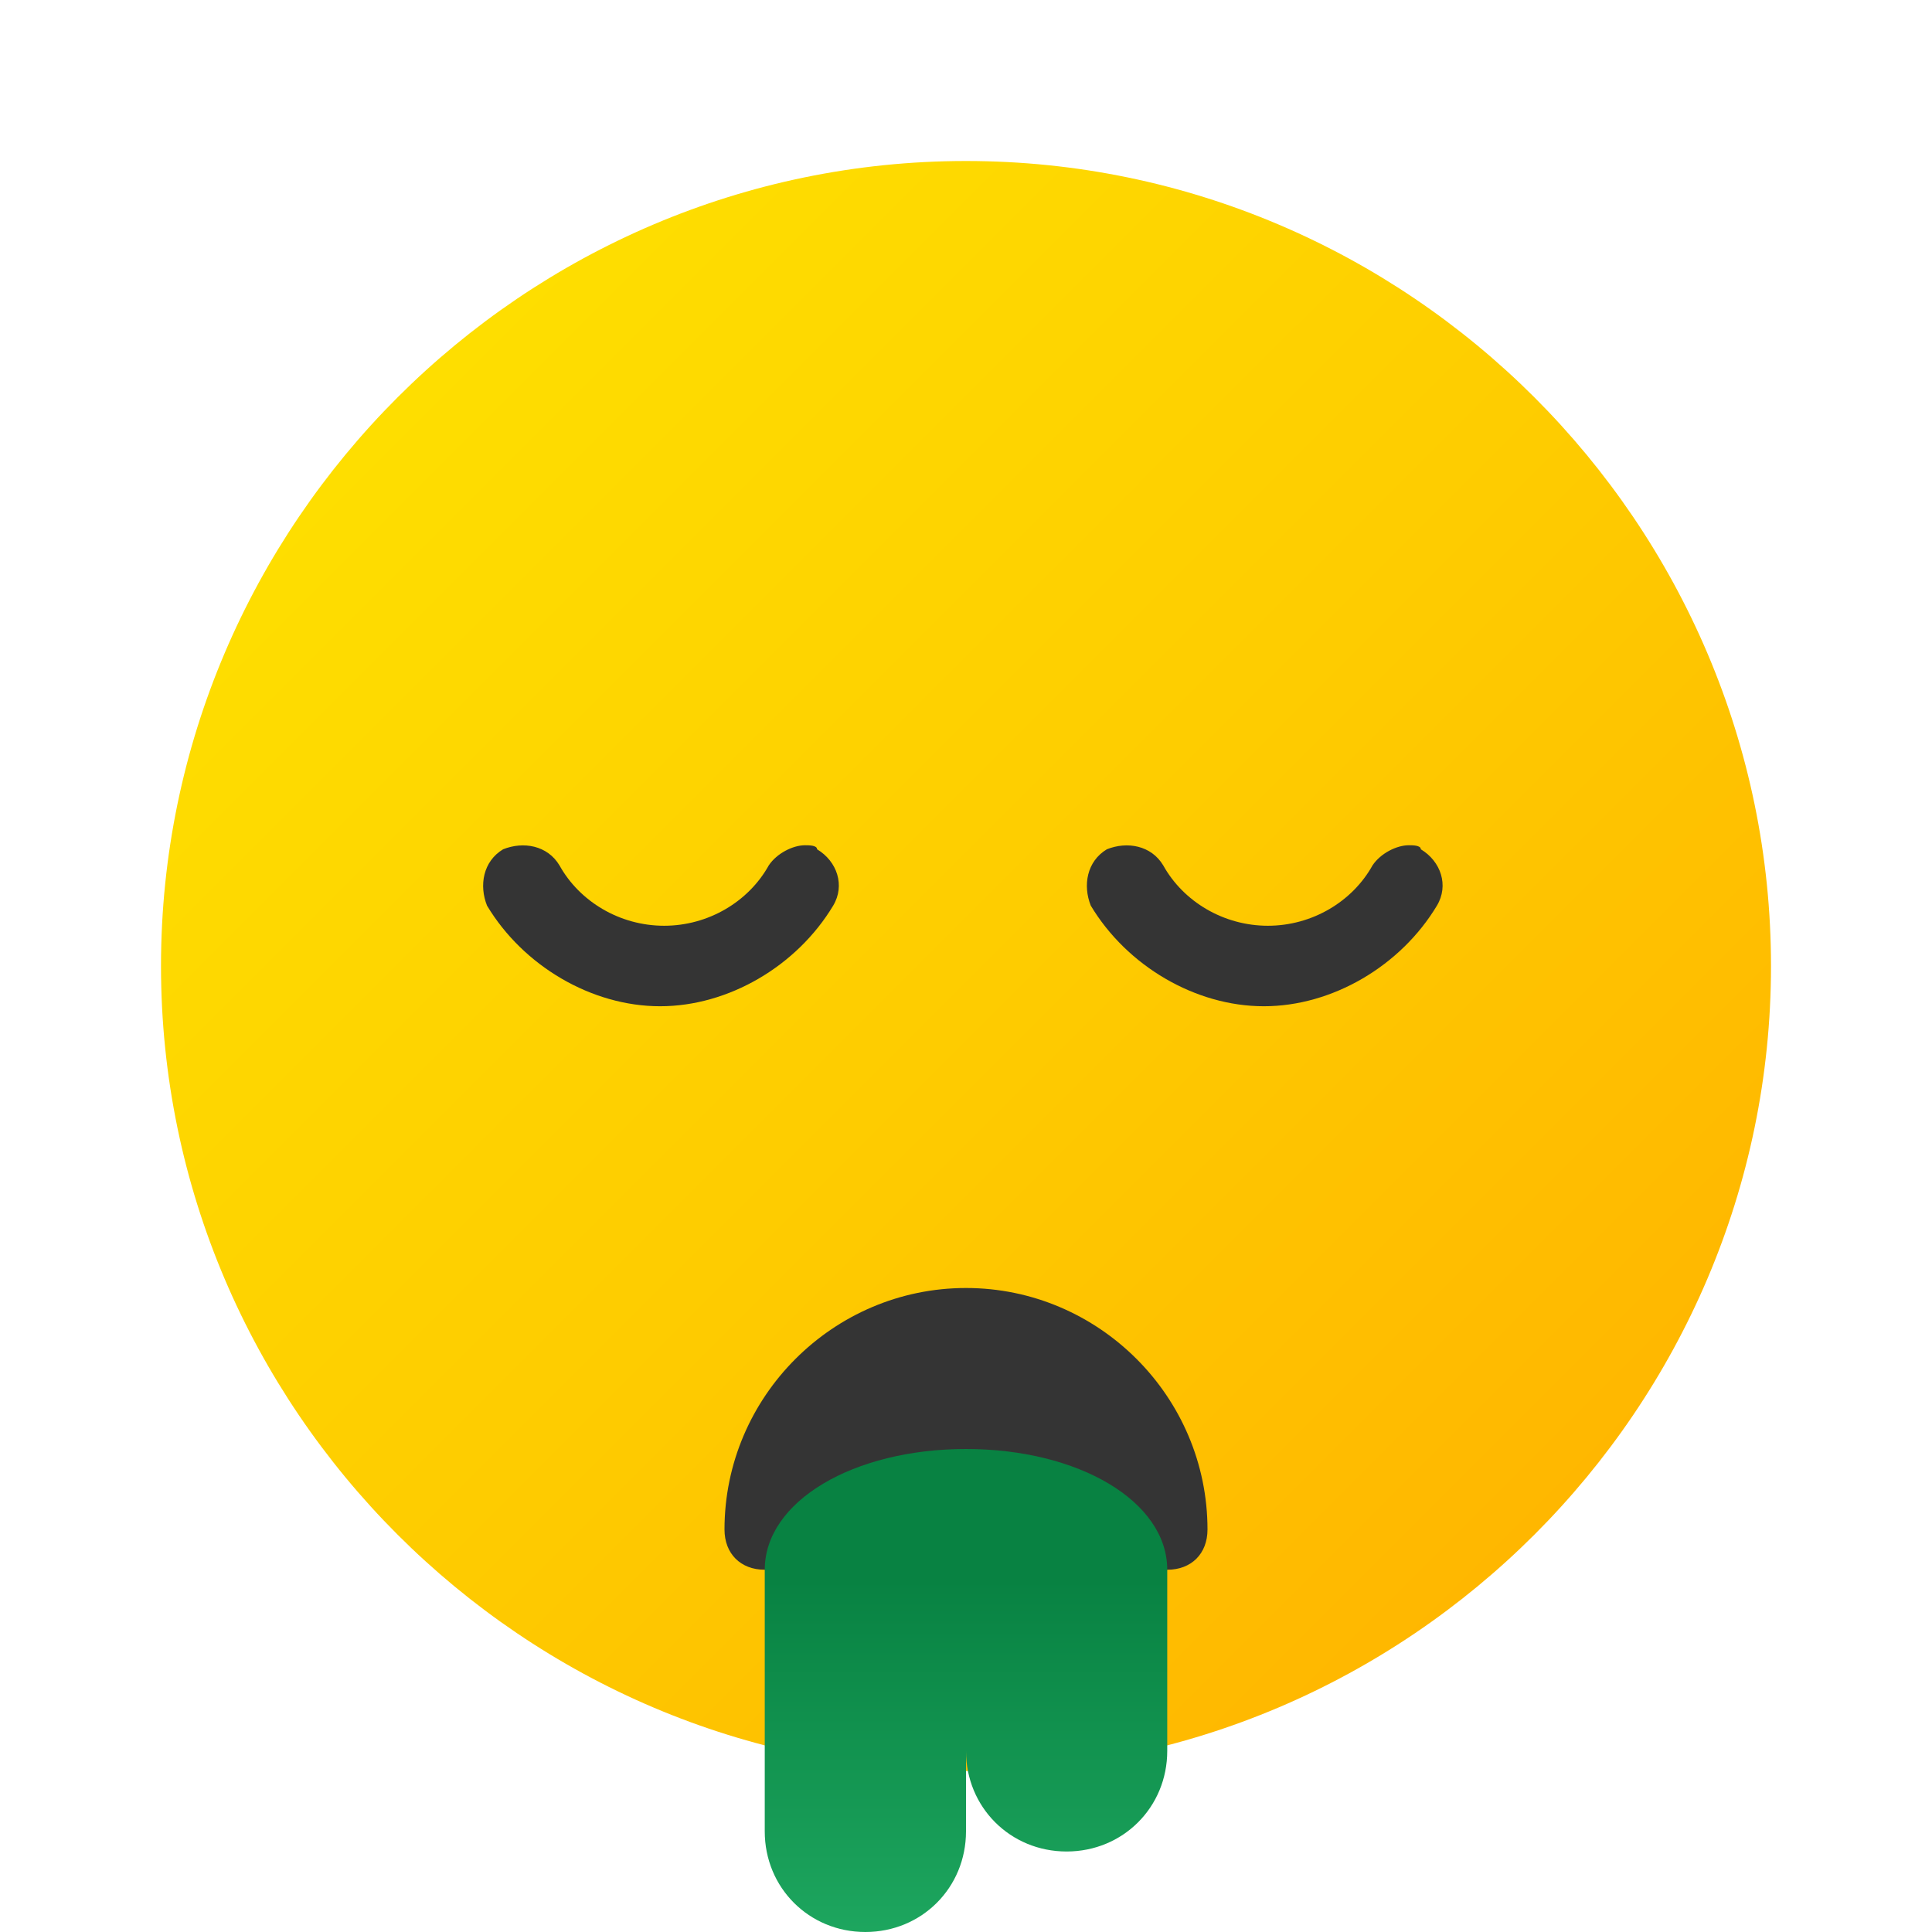 <svg xmlns="http://www.w3.org/2000/svg" id="Layer_1" x="0" y="0" version="1.1" viewBox="0 0 48 48" xml:space="preserve"><linearGradient id="SVGID_1_" x1="218.031" x2="246.11" y1="-364.031" y2="-392.11" gradientTransform="rotate(90 -73 -281)" gradientUnits="userSpaceOnUse"><stop offset="0" stop-color="#fede00"/><stop offset=".519" stop-color="#fecc00"/><stop offset="1" stop-color="#ffb700"/></linearGradient><path fill="url(#SVGID_1_)" d="M24,44c11,0,20-9,20-20S35,4,24,4S4,13,4,24S13,44,24,44z"/><path fill="#343434" d="M20,21c-0.3,0-0.7,0.2-0.9,0.5c-0.5,0.9-1.5,1.5-2.6,1.5s-2.1-0.6-2.6-1.5c-0.3-0.5-0.9-0.6-1.4-0.4 c-0.5,0.3-0.6,0.9-0.4,1.4c0.9,1.5,2.6,2.5,4.3,2.5s3.4-1,4.3-2.5c0.3-0.5,0.1-1.1-0.4-1.4C20.3,21,20.1,21,20,21z"/><path fill="#343434" d="M35,21c-0.3,0-0.7,0.2-0.9,0.5c-0.5,0.9-1.5,1.5-2.6,1.5s-2.1-0.6-2.6-1.5c-0.3-0.5-0.9-0.6-1.4-0.4 c-0.5,0.3-0.6,0.9-0.4,1.4c0.9,1.5,2.6,2.5,4.3,2.5s3.4-1,4.3-2.5c0.3-0.5,0.1-1.1-0.4-1.4C35.3,21,35.1,21,35,21z"/><path fill="#343434" d="M24,32L24,32c-3.3,0-6,2.7-6,6v0c0,0.6,0.4,1,1,1h10c0.6,0,1-0.4,1-1v0C30,34.7,27.3,32,24,32z"/><linearGradient id="SVGID_2_" x1="24" x2="24" y1="49.669" y2="36.013" gradientUnits="userSpaceOnUse"><stop offset="0" stop-color="#21ad64"/><stop offset=".763" stop-color="#088242"/><stop offset=".957" stop-color="#088242"/></linearGradient><path fill="url(#SVGID_2_)" d="M24,36c-2.8,0-5,1.3-5,3v6.5c0,1.4,1.1,2.5,2.5,2.5s2.5-1.1,2.5-2.5v-2c0,1.4,1.1,2.5,2.5,2.5s2.5-1.1,2.5-2.5	V39C29,37.3,26.8,36,24,36z"/></svg>